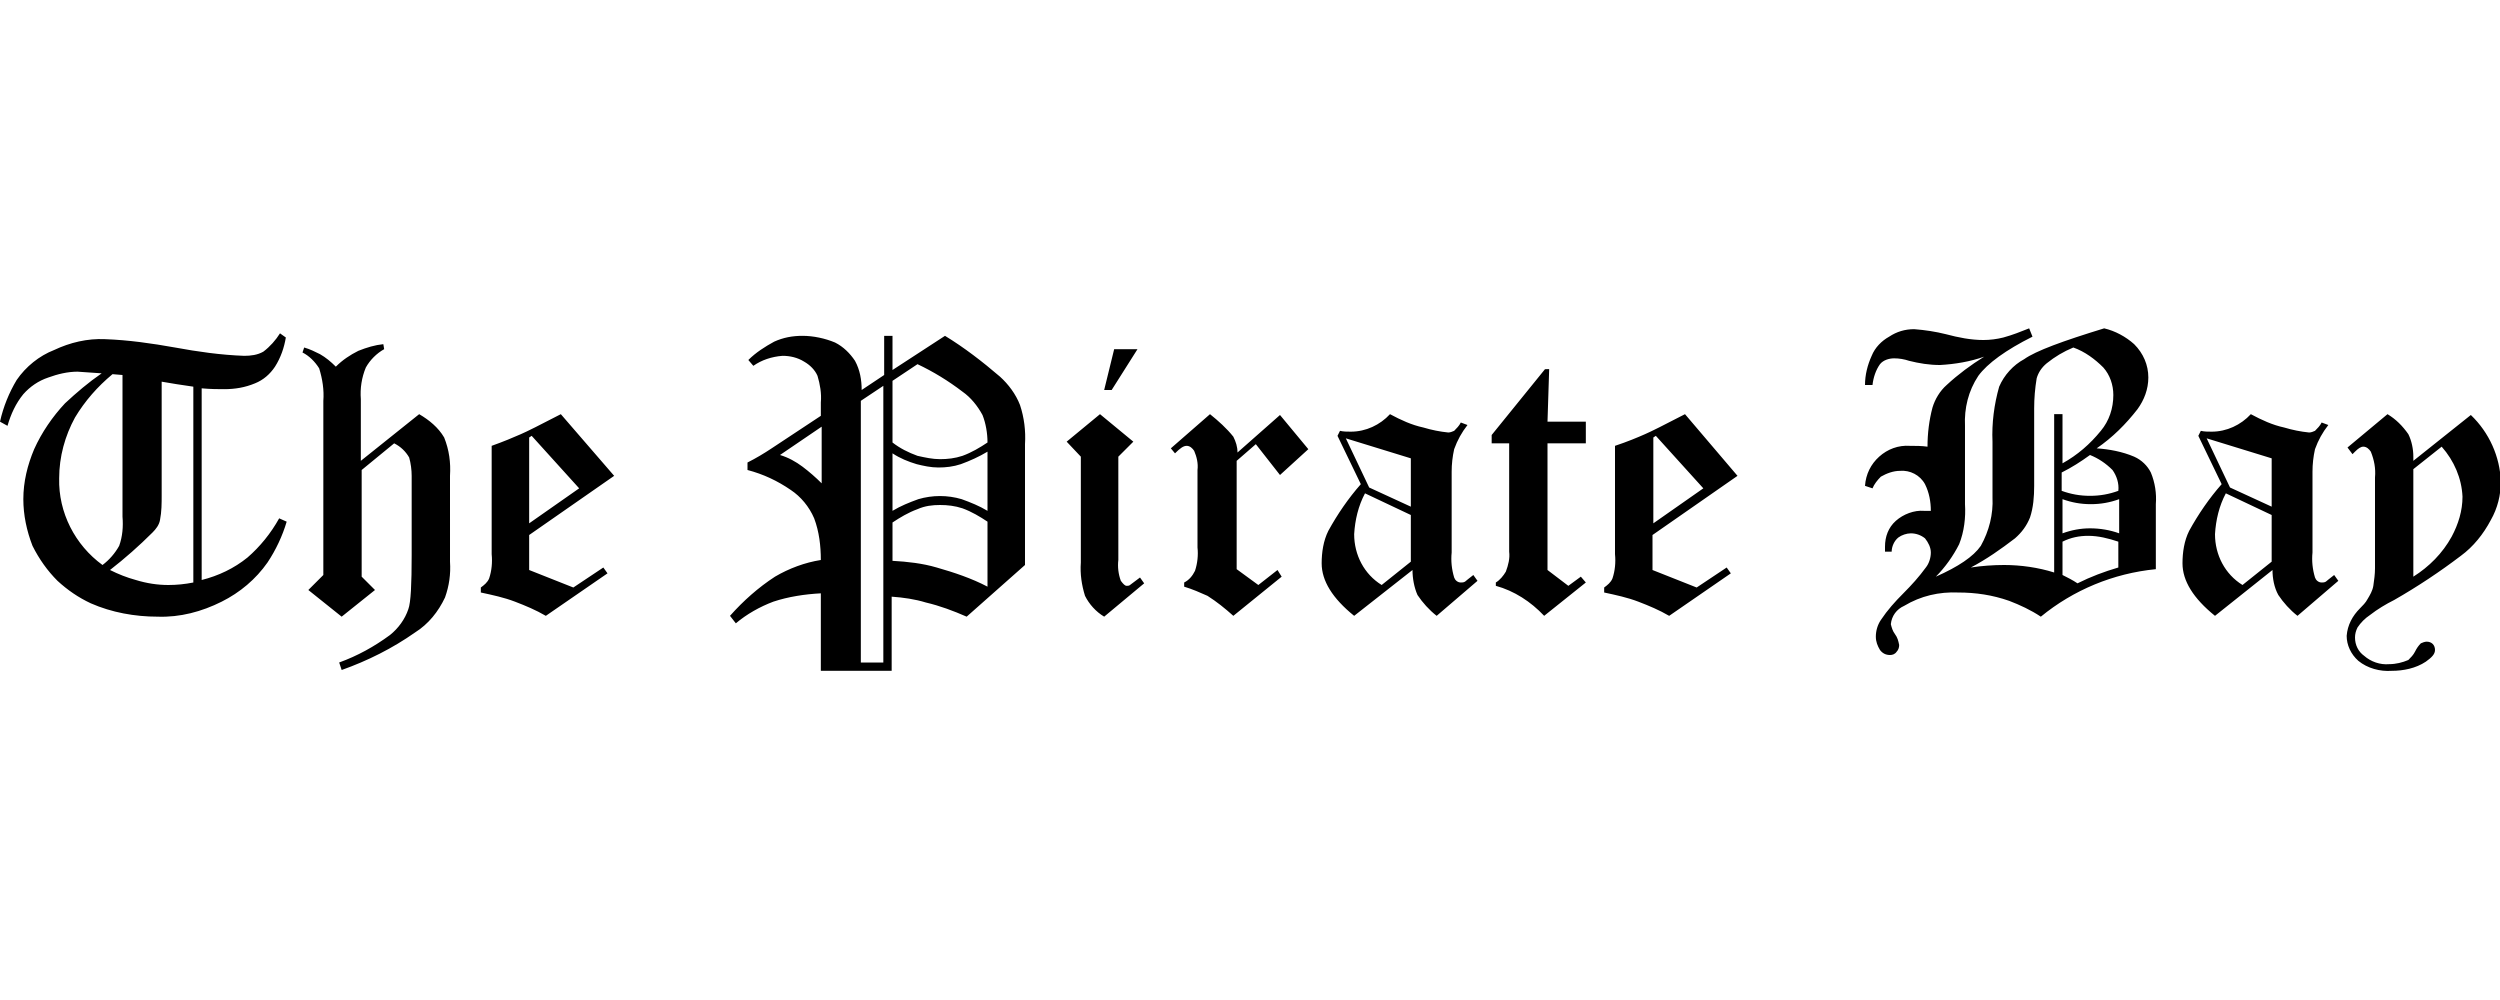 <?xml version="1.0" encoding="utf-8"?>
<!-- Generator: Adobe Illustrator 23.0.6, SVG Export Plug-In . SVG Version: 6.00 Build 0)  -->
<svg version="1.1" id="The_Pirate_Bay_Logo" xmlns="http://www.w3.org/2000/svg" xmlns:xlink="http://www.w3.org/1999/xlink"
	 x="0px" y="0px" viewBox="0 0 300 120" style="enable-background:new 0 0 300 120;" xml:space="preserve">
<title>the-pirate-bay</title>
<path id="Logo" d="M229.7,39.5c-1.1,0-2.1,0.3-3,0.9c-0.9,0.5-1.7,1.3-2.1,2.3c-0.5,1.1-0.8,2.3-0.8,3.5h0.9
	c0.1-0.9,0.4-1.8,0.9-2.5c0.4-0.5,1.1-0.7,1.7-0.7c0.6,0,1.2,0.1,1.8,0.3c1.2,0.3,2.4,0.5,3.7,0.5c1.8-0.1,3.6-0.4,5.3-1
	c-1.6,1-3.1,2.1-4.5,3.4c-0.8,0.7-1.4,1.7-1.7,2.7c-0.4,1.5-0.6,3.1-0.6,4.7c-0.7-0.1-1.4-0.1-2.1-0.1c-1.4-0.1-2.7,0.4-3.7,1.3
	c-1,0.9-1.6,2.1-1.7,3.5l0.9,0.3c0.2-0.5,0.6-1,1-1.4c0.7-0.4,1.5-0.7,2.3-0.7c1.2-0.1,2.4,0.5,3,1.6c0.5,1,0.7,2.1,0.7,3.2h-0.8
	c-1.2-0.1-2.5,0.4-3.4,1.2c-0.9,0.8-1.3,1.9-1.3,3.1v0.6h0.8c0-0.6,0.3-1.3,0.8-1.7c0.4-0.3,1-0.5,1.5-0.5c0.6,0,1.2,0.2,1.7,0.6
	c0.4,0.5,0.7,1.1,0.7,1.7c0,0.6-0.2,1.3-0.6,1.8c-0.8,1.1-1.7,2.1-2.7,3.1c-1,1-1.9,2-2.7,3.2c-0.4,0.6-0.6,1.3-0.6,2
	c0,0.6,0.2,1.1,0.5,1.6c0.3,0.4,0.7,0.6,1.2,0.6c0.3,0,0.6-0.1,0.8-0.4c0.2-0.2,0.3-0.5,0.3-0.8c-0.1-0.5-0.2-0.9-0.5-1.3
	c-0.3-0.4-0.4-0.8-0.5-1.2c0.1-1,0.7-1.8,1.6-2.2c2-1.2,4.2-1.7,6.5-1.6c2.1,0,4.1,0.3,6.1,1c1.3,0.5,2.6,1.1,3.8,1.9
	c3.9-3.2,8.7-5.2,13.8-5.7v-7.8c0.1-1.3-0.1-2.6-0.6-3.8c-0.4-0.8-1.1-1.5-2-1.9c-1.4-0.6-3-0.9-4.5-1c1.9-1.3,3.5-2.9,4.9-4.7
	c0.8-1.1,1.3-2.4,1.3-3.8c0-1.5-0.6-2.9-1.7-4c-1-0.9-2.3-1.6-3.6-1.9c-4.9,1.5-8.2,2.7-9.6,3.7c-1.3,0.7-2.4,1.9-3,3.3
	c-0.6,2.1-0.9,4.4-0.8,6.6v6.7c0.1,2-0.4,4-1.4,5.8c-0.9,1.3-2.7,2.5-5.4,3.7c1.1-1.1,2.1-2.5,2.8-3.9c0.6-1.5,0.8-3.2,0.7-4.8v-9.4
	c-0.1-2.1,0.4-4.2,1.6-6c1.1-1.5,3.3-3.1,6.5-4.7l-0.4-1c-1,0.4-2,0.8-3.1,1.1c-0.8,0.2-1.6,0.3-2.4,0.3c-1.5,0-3-0.3-4.5-0.7
	C232.3,39.8,231,39.6,229.7,39.5z M33.6,40c-0.5,0.8-1.2,1.6-2,2.2c-0.7,0.4-1.5,0.5-2.3,0.5c-2.8-0.1-5.6-0.5-8.3-1
	c-2.8-0.5-5.6-0.9-8.4-1c-2.1-0.1-4.2,0.4-6.1,1.3c-1.8,0.7-3.4,2-4.5,3.6c-0.9,1.5-1.6,3.2-2,5l0.9,0.5c0.4-1.4,1-2.7,1.9-3.8
	c0.8-0.9,1.8-1.6,3-2c1.1-0.4,2.3-0.7,3.5-0.7l2.9,0.2c-1.6,1.1-3,2.3-4.4,3.6C6.3,50,5,51.9,4.1,53.9c-0.8,1.9-1.3,3.9-1.3,6
	c0,1.9,0.4,3.8,1.1,5.6c0.8,1.6,1.8,3,3,4.2c1.2,1.1,2.5,2,4,2.7c2.5,1.1,5.3,1.6,8,1.6c2.7,0.1,5.3-0.6,7.7-1.8
	c2.2-1.1,4.1-2.7,5.5-4.7c1-1.5,1.8-3.2,2.3-4.9l-0.9-0.4c-1,1.8-2.3,3.4-3.8,4.7c-1.6,1.3-3.5,2.2-5.5,2.7v-23
	c1.1,0.1,2,0.1,2.7,0.1c1.3,0,2.5-0.2,3.7-0.7c1-0.4,1.8-1.1,2.4-2c0.7-1.1,1.1-2.3,1.3-3.5L33.6,40z M96.3,40.3
	c-1.2,0-2.3,0.2-3.4,0.7c-1.1,0.6-2.2,1.3-3.1,2.2l0.6,0.7c1-0.7,2.2-1.1,3.5-1.2c0.9,0,1.8,0.2,2.6,0.7c0.7,0.4,1.3,1,1.6,1.7
	c0.3,1,0.5,2.1,0.4,3.2v1.6l-5.9,3.9c-0.9,0.6-1.9,1.2-2.9,1.7v0.9c1.9,0.5,3.6,1.3,5.2,2.4c1.2,0.8,2.2,2,2.8,3.4
	c0.6,1.6,0.8,3.3,0.8,5c-1.9,0.3-3.8,1-5.5,2c-2,1.3-3.8,2.9-5.4,4.7l0.7,0.9c1.3-1.1,2.9-2,4.5-2.6c1.8-0.6,3.8-0.9,5.7-1v9.3h8.5
	v-8.9c1.4,0.1,2.8,0.3,4.1,0.7c1.7,0.4,3.3,1,4.9,1.7l7-6.2V53.3c0.1-1.6-0.1-3.2-0.6-4.7c-0.5-1.3-1.4-2.5-2.4-3.4
	c-2.1-1.8-4.3-3.5-6.6-4.9l-6.3,4.1v-4.1h-1V45l-2.7,1.8c0-1.2-0.2-2.4-0.8-3.5c-0.6-0.9-1.4-1.7-2.4-2.2
	C99,40.6,97.6,40.3,96.3,40.3z M46,41.3c-1,0.1-2,0.4-3,0.8c-1,0.5-1.9,1.1-2.7,1.9c-0.6-0.6-1.2-1.1-1.9-1.5
	c-0.6-0.3-1.2-0.6-1.9-0.8l-0.2,0.6c0.8,0.4,1.5,1.1,2,1.9c0.4,1.3,0.6,2.6,0.5,3.9V69L37,70.8l4,3.2l4-3.2l-1.6-1.6V56.4l3.9-3.2
	c0.8,0.4,1.4,1,1.8,1.7c0.2,0.7,0.3,1.5,0.3,2.2v9.5c0,3.5-0.1,5.7-0.4,6.5c-0.4,1.2-1.2,2.3-2.2,3.1c-1.9,1.4-3.9,2.5-6.1,3.3
	l0.3,0.9c3.1-1.1,6.1-2.6,8.8-4.5c1.6-1,2.8-2.5,3.6-4.2c0.5-1.4,0.7-2.8,0.6-4.3V57.1c0.1-1.6-0.1-3.1-0.7-4.6
	c-0.7-1.2-1.8-2.1-3-2.8l-7,5.6v-7.4c-0.1-1.3,0.1-2.6,0.6-3.8c0.5-0.9,1.3-1.7,2.2-2.2L46,41.3z M248.8,41.7
	c1.4,0.5,2.6,1.4,3.6,2.4c0.8,0.9,1.2,2.1,1.2,3.3c0,1.6-0.5,3.1-1.5,4.3c-1.3,1.6-2.8,2.9-4.6,3.9v-5.9h-1v19c-1.9-0.6-4-0.9-6-0.9
	c-1.3,0-2.7,0.1-4,0.3c1.9-1,3.6-2.2,5.3-3.5c0.8-0.7,1.4-1.5,1.8-2.5c0.4-1.2,0.5-2.5,0.5-3.8V49c0-1.2,0.1-2.4,0.3-3.6
	c0.2-0.7,0.6-1.3,1.2-1.8C246.6,42.8,247.6,42.2,248.8,41.7z M133.7,41.9l-1.2,4.9h0.9l3.1-4.9H133.7z M110.1,43.7
	c1.9,0.9,3.7,2,5.4,3.3c1,0.7,1.8,1.7,2.4,2.8c0.4,1,0.6,2.2,0.6,3.3c-0.9,0.6-1.9,1.2-3,1.6c-0.9,0.3-1.8,0.4-2.7,0.4
	c-0.9,0-1.8-0.2-2.7-0.4c-1.1-0.4-2.1-0.9-3-1.6v-7.4L110.1,43.7z M185.4,44.3l-6.4,7.9v1h2.1v13c0.1,0.8-0.1,1.6-0.4,2.4
	c-0.3,0.5-0.7,1-1.2,1.3v0.4c2.2,0.6,4.2,1.9,5.8,3.6l5-4l-0.6-0.7l-1.5,1.1l-2.5-1.9V53.2h4.6v-2.6h-4.6l0.2-6.3H185.4z M13.5,44.9
	l1.2,0.1v17c0.1,1.2,0,2.4-0.4,3.5c-0.5,0.9-1.2,1.7-2,2.3C9,65.4,7,61.5,7.1,57.4c0-2.6,0.7-5.1,1.9-7.3
	C10.2,48.1,11.7,46.4,13.5,44.9L13.5,44.9z M19.4,45.8c1.1,0.2,2.4,0.4,3.8,0.6v23.5c-1,0.2-2,0.3-3,0.3c-1.3,0-2.6-0.2-3.9-0.6
	c-1.1-0.3-2.1-0.7-3.1-1.2c1.8-1.4,3.5-2.9,5.1-4.5c0.4-0.4,0.8-0.9,0.9-1.5c0.2-1,0.2-2,0.2-3V45.8z M106,46.3v33.2h-2.7V48.1
	L106,46.3z M67.3,49.7c-2.5,1.3-4.1,2.1-4.8,2.4c-0.9,0.4-2.1,0.9-3.5,1.4v13c0.1,1,0,2-0.3,2.9c-0.2,0.5-0.6,0.8-1,1.1v0.6
	c1.4,0.3,2.8,0.6,4.1,1.1c1.3,0.5,2.5,1,3.7,1.7l7.4-5.1l-0.5-0.7l-3.6,2.4l-5.3-2.1v-4.2l10.2-7.1L67.3,49.7z M132,49.7l-4,3.3
	l1.7,1.8v12.7c-0.1,1.4,0.1,2.7,0.5,4c0.5,1,1.3,1.9,2.3,2.5l4.8-4l-0.5-0.7c-0.4,0.3-0.8,0.6-1.2,0.9c-0.1,0.1-0.3,0.1-0.4,0.1
	c-0.2,0-0.4-0.2-0.7-0.6c-0.3-0.8-0.4-1.7-0.3-2.5V54.8L136,53L132,49.7z M145.2,49.7l-4.7,4.1l0.5,0.6c0.6-0.6,1-0.9,1.4-0.9
	c0.4,0,0.7,0.3,0.9,0.6c0.3,0.7,0.5,1.5,0.4,2.3v9.3c0.1,0.9,0,1.9-0.3,2.8c-0.3,0.6-0.7,1.1-1.3,1.4v0.5c1,0.3,1.9,0.7,2.8,1.1
	c1.1,0.7,2.1,1.5,3.1,2.4l5.8-4.7l-0.5-0.8l-2.3,1.8l-2.6-1.9v-13l2.3-2l2.9,3.7l3.4-3.1l-3.4-4.1l-5.1,4.5c0-0.7-0.2-1.3-0.5-1.9
	C147.2,51.4,146.2,50.5,145.2,49.7z M166.8,49.7c-1.2,1.3-2.9,2.1-4.7,2.1c-0.4,0-0.9,0-1.3-0.1l-0.3,0.6l2.8,5.8
	c-1.5,1.7-2.8,3.6-3.9,5.6c-0.6,1.2-0.8,2.6-0.8,3.9c0,2.1,1.3,4.2,3.9,6.3l7-5.5c0,1,0.2,2.1,0.6,3c0.6,0.9,1.4,1.8,2.3,2.5
	l4.9-4.2l-0.5-0.7c-0.5,0.4-0.9,0.7-1,0.8c-0.2,0.1-0.3,0.1-0.5,0.1c-0.4,0-0.7-0.3-0.8-0.6c-0.3-1-0.4-2-0.3-3v-9.7
	c0-0.9,0.1-1.8,0.3-2.7c0.4-1.1,0.9-2,1.6-2.9l-0.8-0.3c-0.2,0.4-0.5,0.7-0.8,1c-0.2,0.1-0.5,0.2-0.7,0.2c-1-0.1-2-0.3-3-0.6
	C169.4,51,168.1,50.4,166.8,49.7z M202.2,49.7c-2.5,1.3-4.1,2.1-4.8,2.4c-0.9,0.4-2.1,0.9-3.6,1.4v13c0.1,1,0,2-0.3,2.9
	c-0.2,0.5-0.6,0.8-1,1.1v0.6c1.4,0.3,2.8,0.6,4.1,1.1c1.3,0.5,2.5,1,3.7,1.7l7.4-5.1l-0.5-0.7l-3.6,2.4l-5.3-2.1v-4.2l10.2-7.1
	L202.2,49.7z M270.1,49.7c-1.2,1.3-2.9,2.1-4.7,2.1c-0.4,0-0.9,0-1.3-0.1l-0.3,0.6l2.8,5.8c-1.5,1.7-2.8,3.6-3.9,5.6
	c-0.6,1.2-0.8,2.6-0.8,3.9c0,2.1,1.3,4.2,3.9,6.3l6.9-5.5c0,1,0.2,2.1,0.7,3c0.6,0.9,1.4,1.8,2.3,2.5l4.9-4.2l-0.5-0.7
	c-0.5,0.4-0.9,0.7-1,0.8c-0.2,0.1-0.3,0.1-0.5,0.1c-0.4,0-0.7-0.3-0.8-0.6c-0.3-1-0.4-2-0.3-3v-9.7c0-0.9,0.1-1.8,0.3-2.7
	c0.4-1.1,0.9-2,1.6-2.9l-0.8-0.3c-0.2,0.4-0.5,0.7-0.8,1c-0.2,0.1-0.5,0.2-0.7,0.2c-1-0.1-2-0.3-3-0.6
	C272.7,51,271.4,50.4,270.1,49.7z M286.5,49.7l-4.8,4l0.6,0.8l0.3-0.3c0.4-0.4,0.7-0.6,1-0.6c0.4,0,0.7,0.3,0.9,0.6
	c0.4,1,0.6,2,0.5,3.1v10.9c0,0.7-0.1,1.4-0.2,2.1c-0.1,0.6-0.4,1.1-0.7,1.6c-0.2,0.4-0.6,0.8-0.9,1.1c-0.9,0.9-1.5,2-1.6,3.3
	c0,1.1,0.5,2.2,1.4,3c1.1,0.9,2.6,1.3,4,1.2c1.4,0,2.9-0.3,4.1-1.1c0.7-0.5,1.1-0.9,1.1-1.4c0-0.6-0.4-1-1-1c-0.2,0-0.5,0.1-0.7,0.2
	c-0.3,0.3-0.5,0.6-0.7,1c-0.2,0.4-0.5,0.7-0.8,1c-0.7,0.3-1.5,0.5-2.3,0.5c-1.1,0.1-2.2-0.3-3-1c-0.7-0.5-1.1-1.3-1.1-2.2
	c0-0.4,0.1-0.8,0.3-1.2c0.4-0.6,0.9-1.1,1.5-1.5c0.9-0.7,1.9-1.3,2.9-1.8c2.8-1.6,5.5-3.4,8-5.3c1.5-1.1,2.7-2.6,3.6-4.3
	c0.8-1.4,1.2-3,1.2-4.6c-0.1-3-1.4-5.9-3.6-8l-6.9,5.5v-0.5c0-0.9-0.2-1.9-0.6-2.7C288.3,51.1,287.5,50.3,286.5,49.7z M98.6,51.2V58
	c-0.7-0.7-1.5-1.4-2.3-2c-0.8-0.6-1.7-1.1-2.7-1.4L98.6,51.2z M63.8,52.3l5.7,6.3l-6,4.2V52.5L63.8,52.3z M198.7,52.3l5.7,6.3
	l-6,4.2V52.5L198.7,52.3z M161.5,52.6l7.8,2.4v5.8l-5-2.3L161.5,52.6z M264.8,52.6l7.8,2.4v5.8l-5-2.3L264.8,52.6z M293,53.6
	c1.5,1.7,2.4,3.8,2.5,6c0,1.7-0.5,3.3-1.3,4.8c-1.1,2-2.7,3.6-4.6,4.8V56.3L293,53.6z M118.5,54.2v7.1c-1-0.6-2-1-3.1-1.4
	c-1.7-0.5-3.5-0.5-5.2,0c-1.1,0.4-2.1,0.8-3.1,1.4v-6.9c0.9,0.6,1.9,1,2.9,1.3c0.8,0.2,1.7,0.4,2.6,0.4c0.9,0,1.8-0.1,2.7-0.4
	C116.4,55.3,117.5,54.8,118.5,54.2z M250.8,54.6c1,0.4,1.9,1,2.7,1.8c0.5,0.7,0.8,1.6,0.7,2.5c-1.1,0.4-2.2,0.6-3.4,0.6
	c-1.2,0-2.3-0.2-3.4-0.6v-2.2C248.6,56.1,249.7,55.4,250.8,54.6z M163.8,59.2l5.5,2.6v5.6l-3.5,2.8c-2.1-1.3-3.3-3.6-3.3-6.1
	C162.6,62.4,163,60.7,163.8,59.2z M267.1,59.2l5.5,2.6v5.6l-3.5,2.8c-2.1-1.3-3.3-3.6-3.3-6.1C265.9,62.4,266.3,60.7,267.1,59.2z
	 M247.5,59.9c1.1,0.4,2.2,0.6,3.4,0.6c1.2,0,2.3-0.2,3.4-0.6V64c-1.1-0.4-2.3-0.6-3.5-0.6c-1.1,0-2.2,0.2-3.3,0.6L247.5,59.9
	L247.5,59.9z M112.8,60.6c0.9,0,1.8,0.1,2.7,0.4c1.1,0.4,2.1,1,3,1.6v7.8c-1.9-1-4-1.7-6.1-2.3c-1.7-0.5-3.5-0.7-5.3-0.8v-4.6
	c0.9-0.6,1.9-1.2,3-1.6C111,60.7,111.9,60.6,112.8,60.6z M250.6,64.3c1.2,0,2.4,0.3,3.6,0.7v3.1c-1.7,0.5-3.3,1.1-4.9,1.9
	c-0.6-0.4-1.2-0.7-1.8-1v-4C248.5,64.5,249.5,64.3,250.6,64.3z"/>
</svg>
